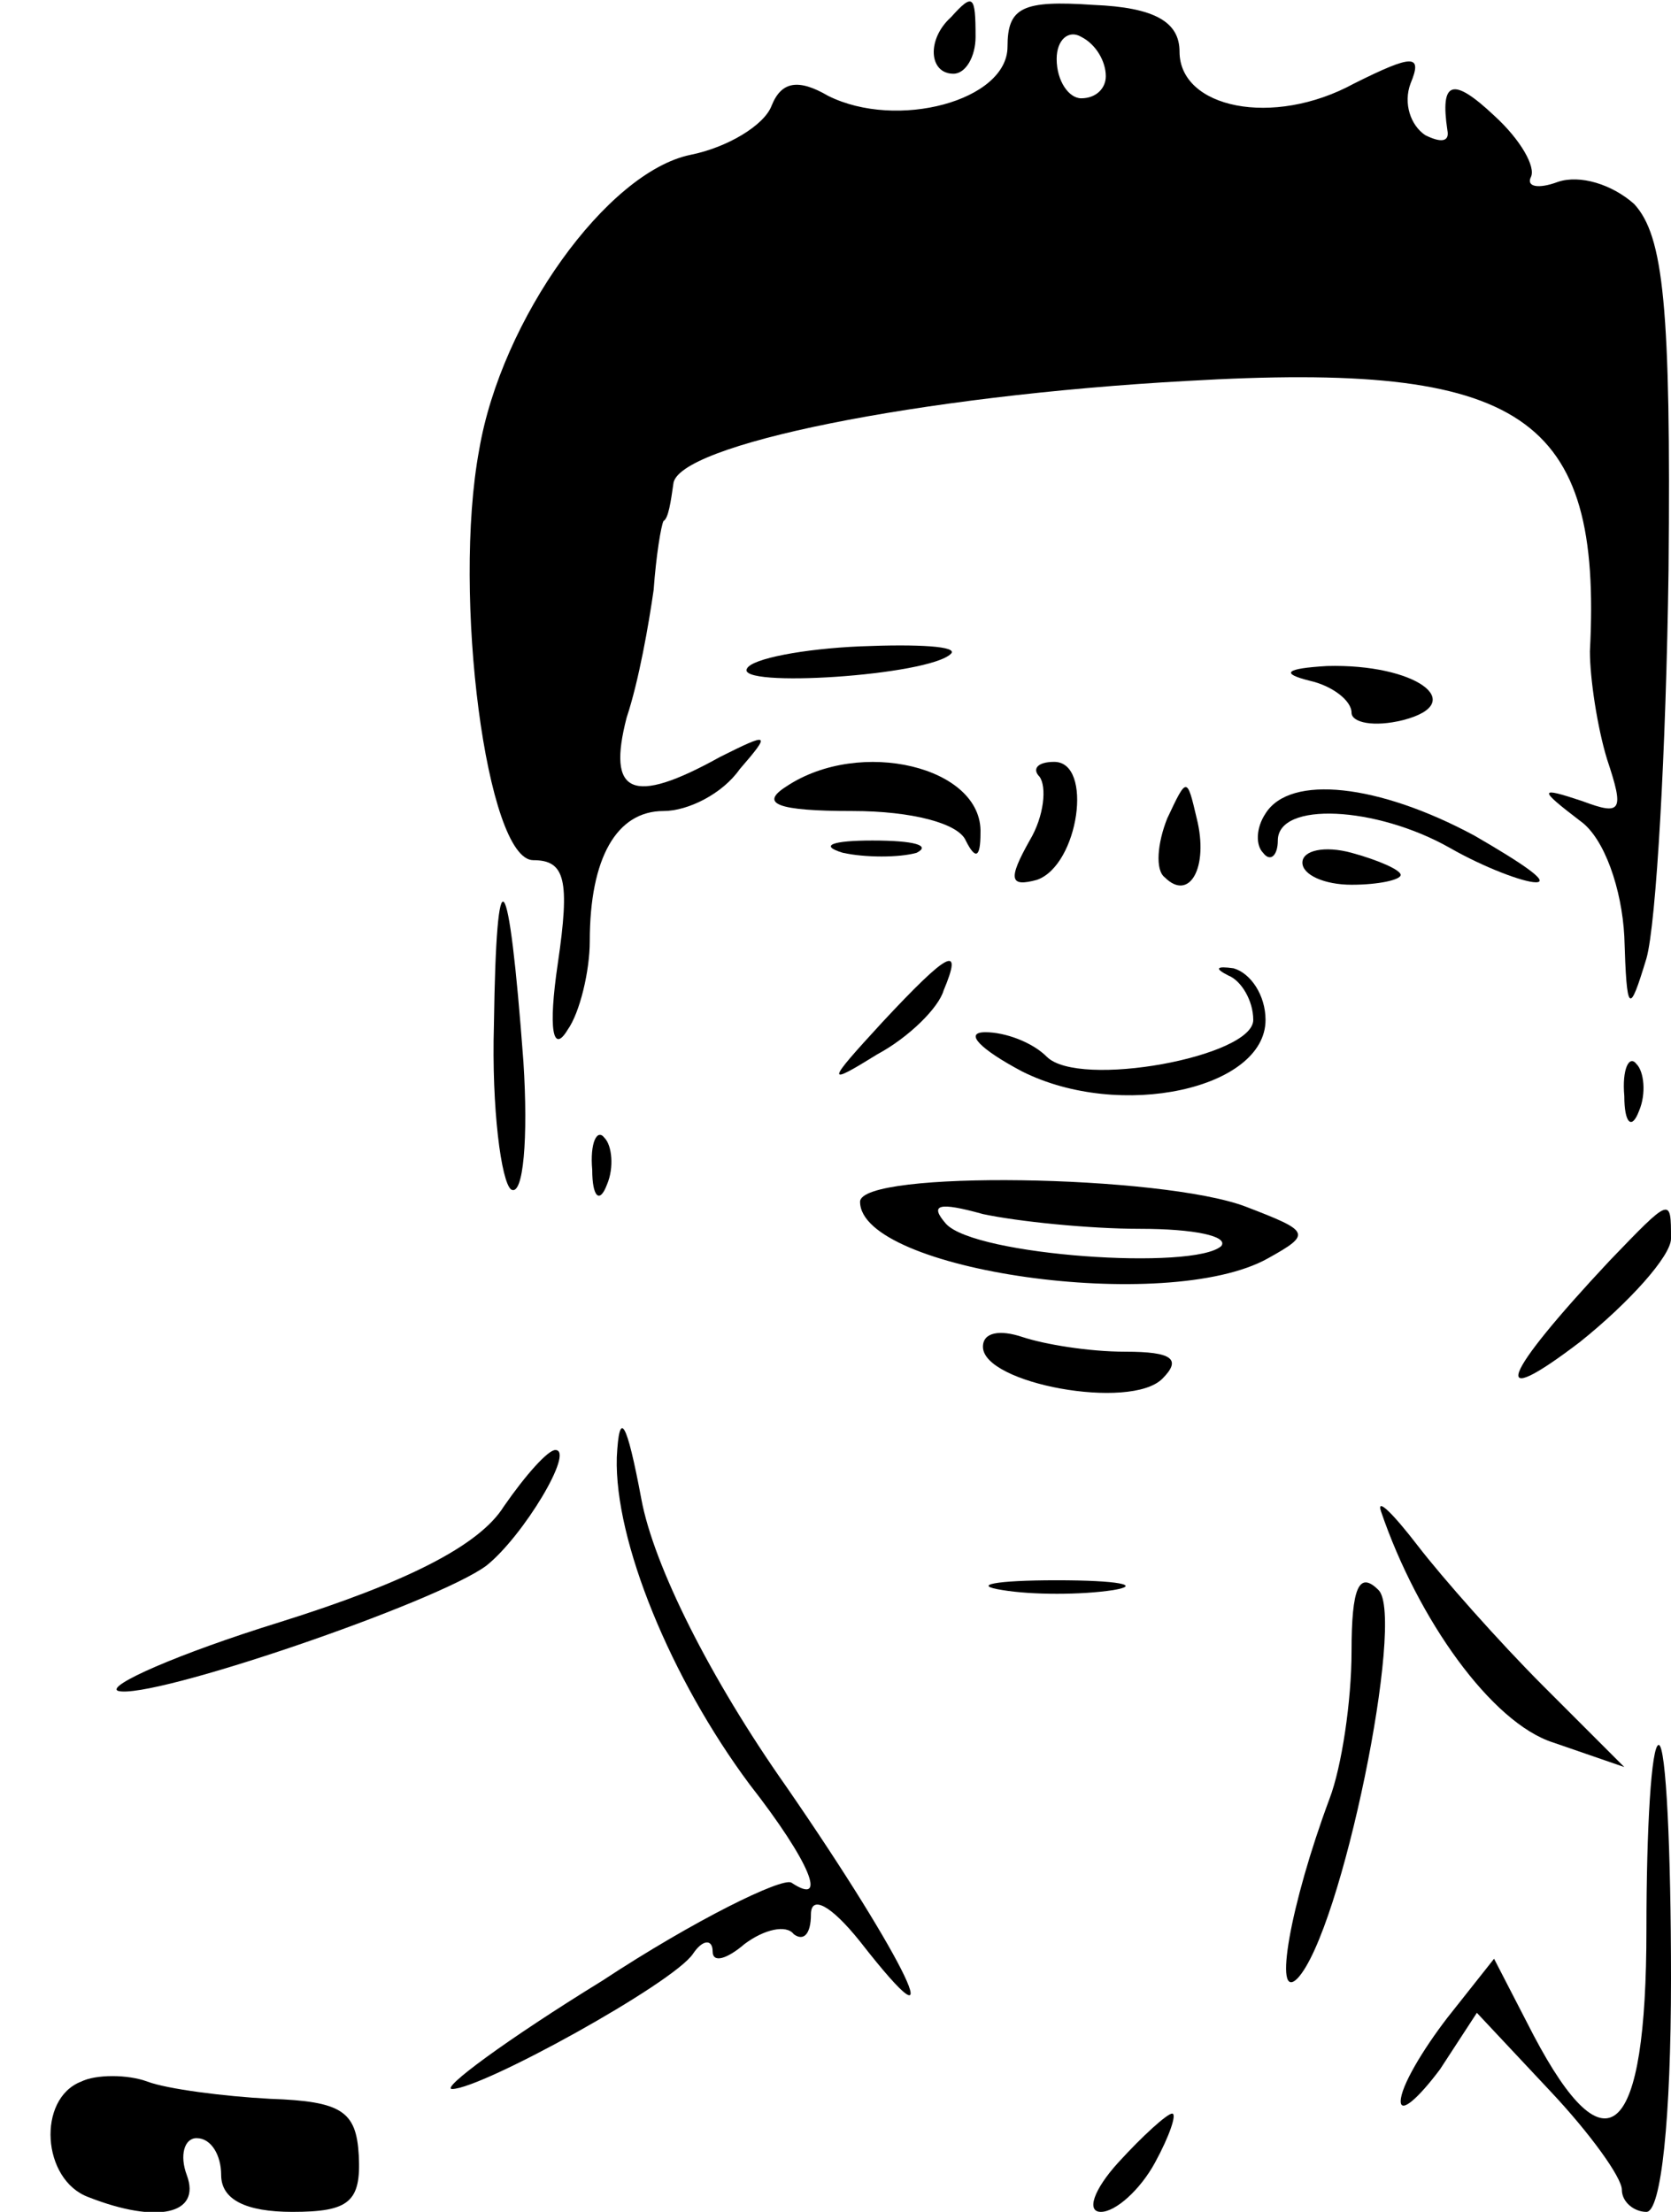 <?xml version="1.0" standalone="no"?>
<!DOCTYPE svg PUBLIC "-//W3C//DTD SVG 20010904//EN"
 "http://www.w3.org/TR/2001/REC-SVG-20010904/DTD/svg10.dtd">
<svg version="1.0" xmlns="http://www.w3.org/2000/svg"
 width="68pt" height="90pt" viewBox="0 0 68 90"
 preserveAspectRatio="xMidYMid meet">
<g transform="translate(0,90) scale(0.1,-0.1)"
fill="#000000" stroke="none">
<path d="M387 893 c-10 -9 -9 -23 1 -23 5 0 9 7 9 15 0 17 -1 18 -10 8z"/>
<path d="M410 881 c0 -22 -45 -34 -73 -20 -12 7 -19 6 -23 -4 -3 -8 -18 -17
-33 -20 -34 -7 -77 -67 -86 -120 -11 -59 3 -167 22 -167 13 0 15 -8 10 -42 -4
-27 -2 -37 4 -27 5 7 9 24 9 36 0 34 11 53 30 53 10 0 24 7 31 17 13 15 12 15
-8 5 -36 -20 -46 -15 -38 16 5 15 9 38 11 52 1 14 3 26 4 28 2 1 3 8 4 15 1
16 100 36 209 42 137 8 169 -14 164 -110 0 -11 3 -31 7 -44 7 -21 6 -23 -10
-17 -18 6 -18 5 -1 -8 10 -7 17 -28 18 -47 1 -32 2 -32 9 -9 4 14 8 85 9 158
1 107 -2 136 -14 149 -9 8 -22 12 -31 9 -8 -3 -13 -2 -11 2 2 4 -4 15 -15 25
-17 16 -22 14 -19 -6 1 -5 -3 -5 -9 -2 -6 4 -9 13 -6 21 5 12 1 12 -23 0 -33
-18 -71 -10 -71 13 0 12 -10 18 -35 19 -29 2 -35 -1 -35 -17z m40 -12 c0 -5
-4 -9 -10 -9 -5 0 -10 7 -10 16 0 8 5 12 10 9 6 -3 10 -10 10 -16z"/>
<path d="M304 628 c-5 -8 74 -3 83 6 3 3 -13 4 -37 3 -23 -1 -44 -5 -46 -9z"/>
<path d="M533 623 c9 -2 17 -8 17 -13 0 -4 9 -6 21 -3 27 7 5 23 -31 22 -17
-1 -19 -3 -7 -6z"/>
<path d="M320 580 c-11 -7 -4 -10 27 -10 24 0 43 -5 46 -12 4 -8 6 -7 6 3 1
27 -49 39 -79 19z"/>
<path d="M423 584 c3 -4 2 -16 -4 -26 -9 -16 -8 -19 3 -16 17 6 23 48 7 48 -7
0 -9 -3 -6 -6z"/>
<path d="M475 567 c-4 -10 -5 -21 -1 -24 10 -10 18 4 13 24 -4 17 -4 17 -12 0z"/>
<path d="M515 569 c-4 -6 -4 -13 -1 -16 3 -4 6 -1 6 5 0 16 40 14 70 -3 14 -8
30 -14 35 -14 6 0 -6 8 -25 19 -39 21 -75 25 -85 9z"/>
<path d="M343 553 c9 -2 23 -2 30 0 6 3 -1 5 -18 5 -16 0 -22 -2 -12 -5z"/>
<path d="M530 549 c0 -5 9 -9 20 -9 11 0 20 2 20 4 0 2 -9 6 -20 9 -11 3 -20
1 -20 -4z"/>
<path d="M201 483 c-1 -34 3 -64 7 -67 5 -3 7 21 5 52 -6 81 -11 87 -12 15z"/>
<path d="M359 484 c-23 -25 -23 -26 -2 -13 13 7 25 19 27 26 8 19 2 16 -25
-13z"/>
<path d="M500 503 c5 -2 10 -10 10 -18 0 -15 -71 -28 -84 -15 -6 6 -17 10 -25
10 -9 0 -2 -7 15 -16 40 -20 99 -7 99 21 0 10 -6 19 -13 21 -7 1 -8 0 -2 -3z"/>
<path d="M661 454 c0 -11 3 -14 6 -6 3 7 2 16 -1 19 -3 4 -6 -2 -5 -13z"/>
<path d="M241 424 c0 -11 3 -14 6 -6 3 7 2 16 -1 19 -3 4 -6 -2 -5 -13z"/>
<path d="M350 411 c0 -28 125 -46 166 -23 18 10 17 11 -9 21 -34 13 -157 15
-157 2z m114 -11 c22 0 36 -3 33 -7 -11 -10 -100 -4 -112 9 -7 8 -3 9 15 4 14
-3 43 -6 64 -6z"/>
<path d="M655 387 c-44 -47 -50 -62 -12 -33 20 16 37 35 37 42 0 17 0 17 -25
-9z"/>
<path d="M400 352 c0 -15 60 -26 73 -13 8 8 4 11 -15 11 -15 0 -33 3 -42 6 -9
3 -16 2 -16 -4z"/>
<path d="M251 307 c-1 -34 22 -90 54 -133 25 -32 32 -50 17 -40 -4 2 -39 -15
-77 -40 -39 -24 -66 -44 -61 -44 12 0 90 43 98 55 4 6 8 6 8 1 0 -5 6 -3 13 3
8 6 17 8 20 4 4 -3 7 0 7 8 0 8 8 4 20 -11 39 -50 19 -8 -30 63 -31 44 -54 90
-59 117 -6 32 -9 37 -10 17z"/>
<path d="M205 287 c-10 -16 -40 -31 -91 -47 -42 -13 -71 -26 -66 -28 13 -4
130 36 150 51 15 12 36 47 28 47 -3 0 -12 -10 -21 -23z"/>
<path d="M562 285 c15 -44 45 -86 70 -94 l29 -10 -33 33 c-18 18 -41 44 -51
57 -10 13 -17 20 -15 14z"/>
<path d="M408 253 c12 -2 32 -2 45 0 12 2 2 4 -23 4 -25 0 -35 -2 -22 -4z"/>
<path d="M550 228 c0 -20 -4 -47 -9 -60 -16 -43 -23 -83 -13 -73 18 19 44 147
33 158 -8 8 -11 1 -11 -25z"/>
<path d="M670 115 c0 -85 -16 -100 -46 -43 l-16 31 -19 -24 c-10 -13 -19 -28
-19 -34 0 -5 7 1 16 13 l15 23 30 -32 c16 -17 29 -35 29 -40 0 -5 5 -9 10 -9
6 0 10 38 10 95 0 52 -2 95 -5 95 -3 0 -5 -34 -5 -75z"/>
<path d="M33 53 c-18 -7 -16 -40 3 -47 28 -11 46 -7 40 9 -3 8 -1 15 4 15 6 0
10 -7 10 -15 0 -10 10 -15 29 -15 23 0 28 4 27 23 -1 18 -7 22 -36 23 -19 1
-42 4 -50 7 -8 3 -21 3 -27 0z"/>
<path d="M455 20 c-10 -11 -13 -20 -7 -20 6 0 16 9 22 20 6 11 9 20 7 20 -2 0
-12 -9 -22 -20z"/>
</g>
</svg>
